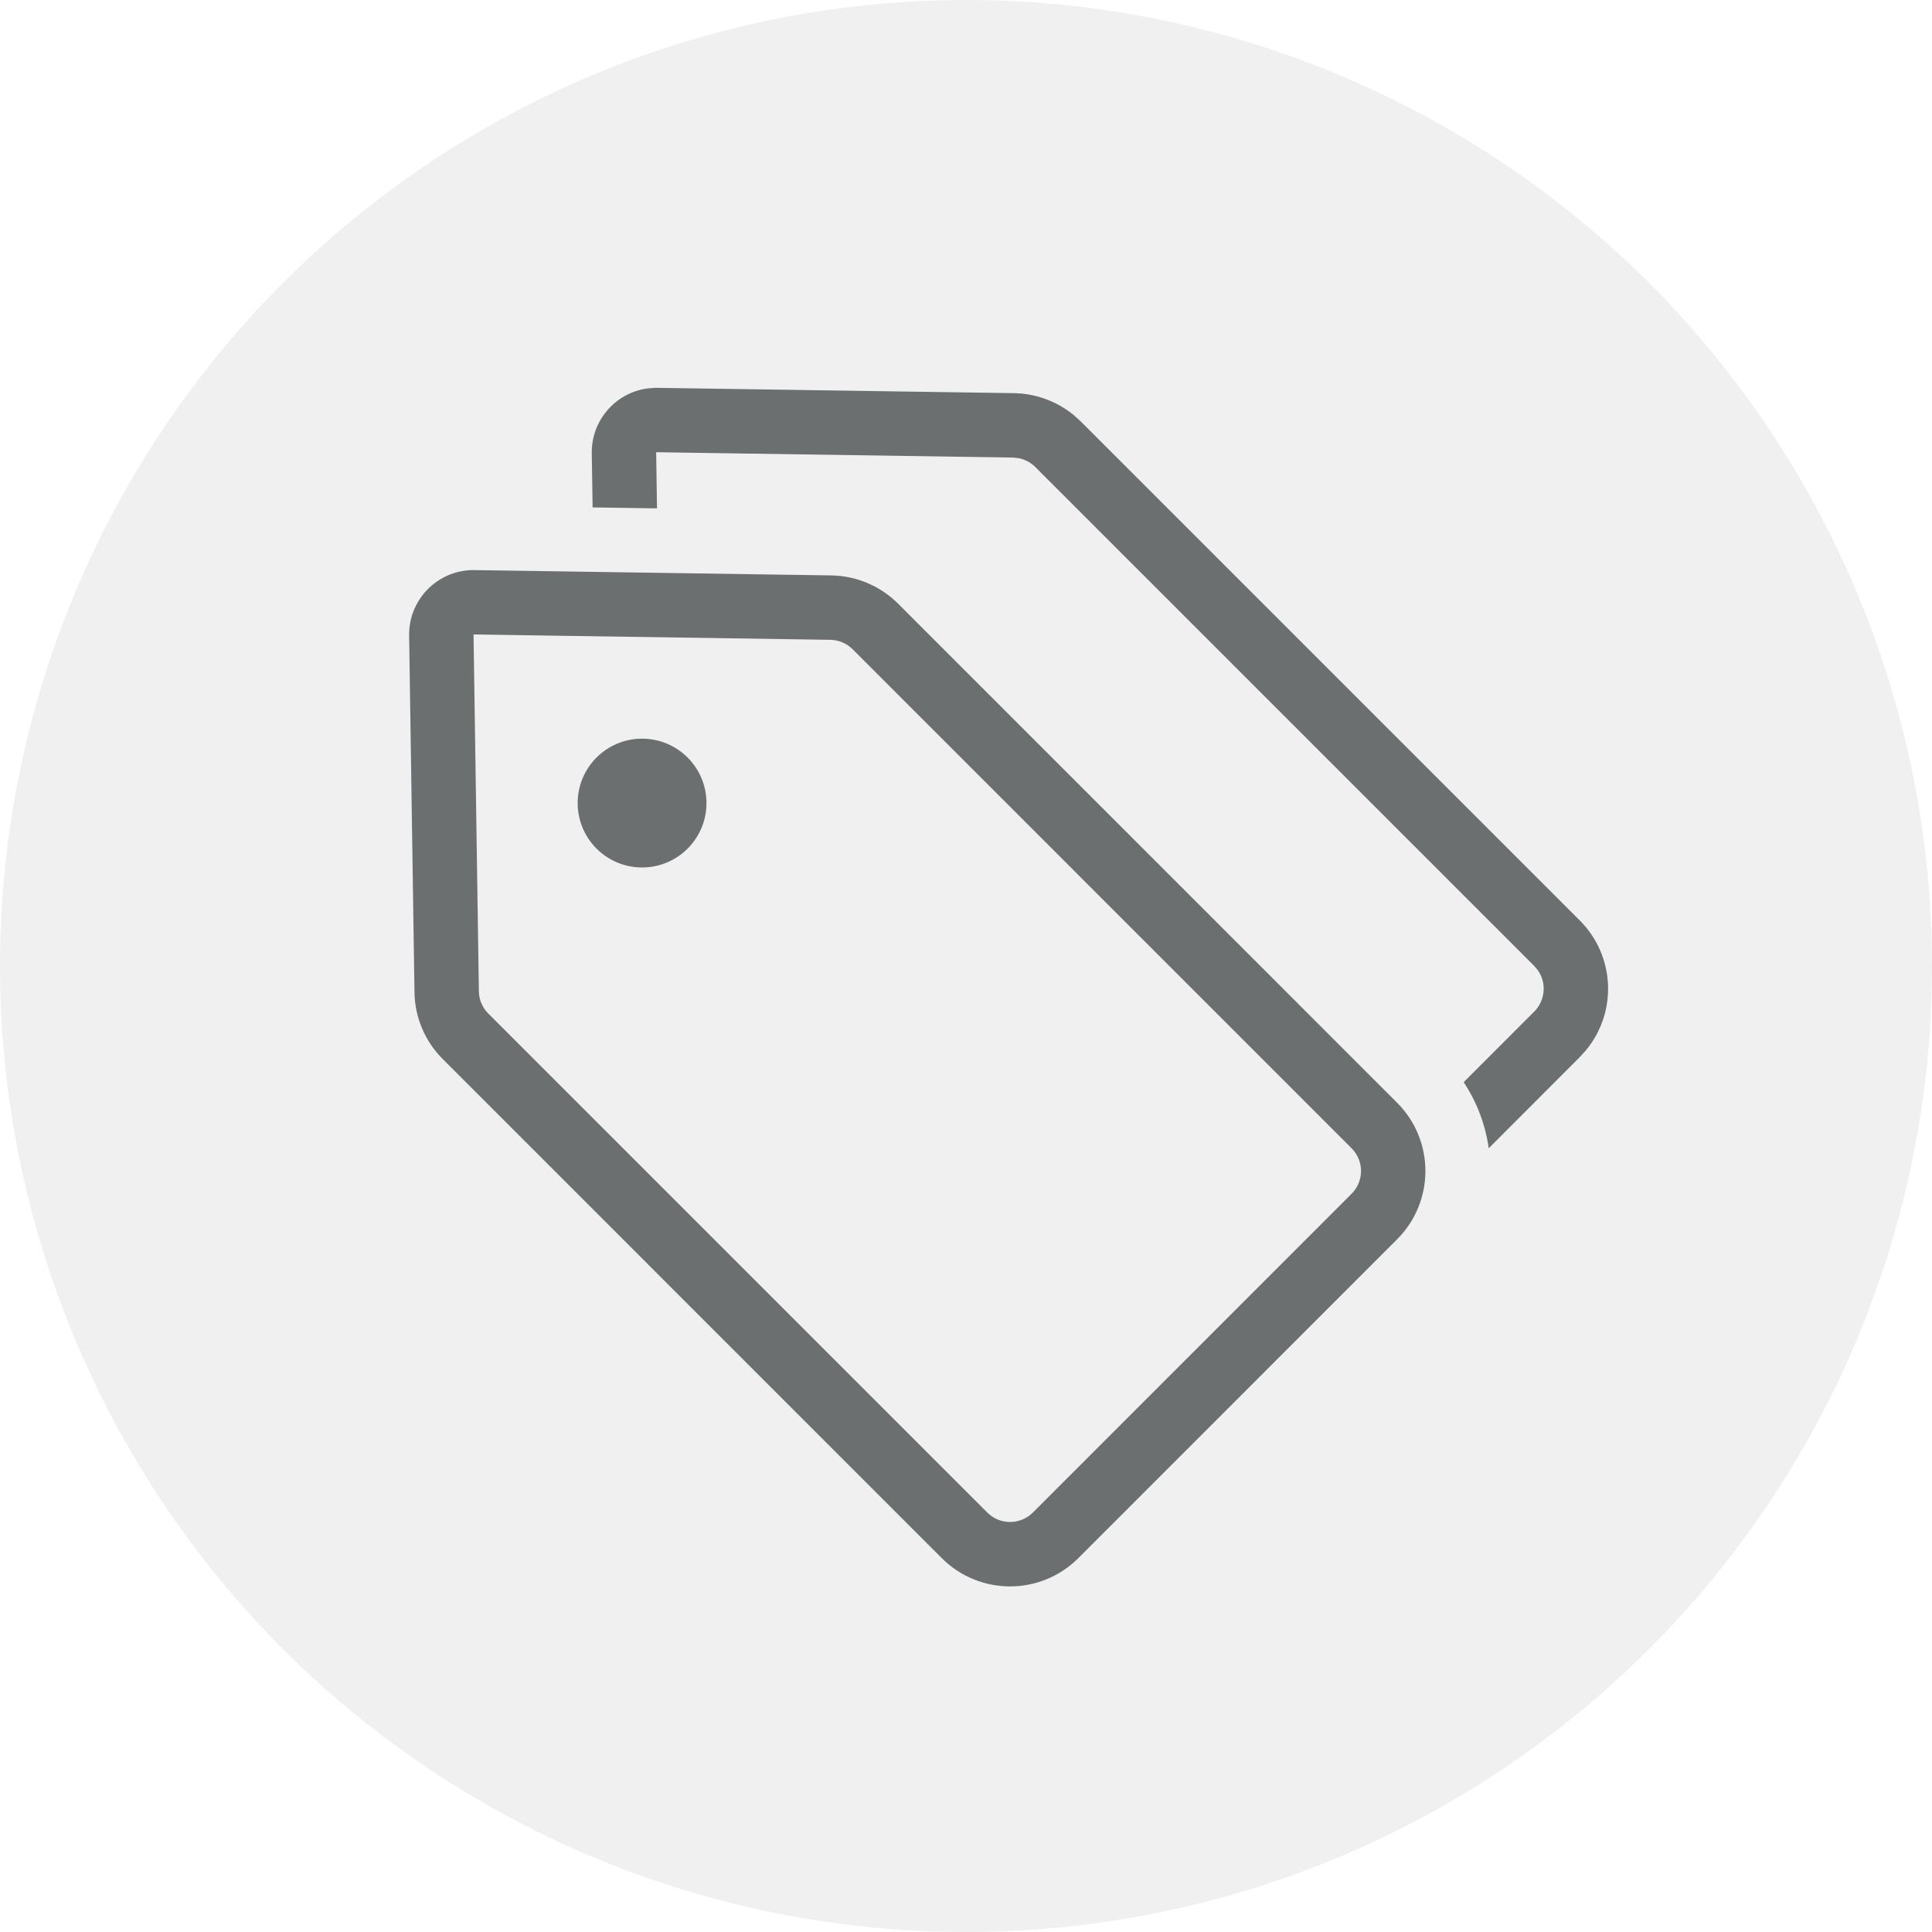 <?xml version="1.0" encoding="UTF-8"?>
<svg width="30px" height="30px" viewBox="0 0 30 30" version="1.1" xmlns="http://www.w3.org/2000/svg" xmlns:xlink="http://www.w3.org/1999/xlink">
    <title>icon_info_label</title>
    <g id="appUI" stroke="none" stroke-width="1" fill="none" fill-rule="evenodd">
        <g id="4.1.5-详细信息" transform="translate(-35, -162)">
            <g id="module_0-principle-flatten" transform="translate(20, 147)">
                <g id="编组-2" transform="translate(15, 15)">
                    <circle id="椭圆形" fill-opacity="0.06" fill="#000000" cx="15" cy="15" r="15"></circle>
                    <g id="icon/设备名称" transform="translate(3, 3)" fill="#6B6F70">
                        <g id="编组">
                            <g id="编组-2" transform="translate(2.774, 2.442)">
                                <path d="M3.415,1.595 C3.408,1.086 3.783,0.659 4.275,0.59 L4.4,0.58 L9.97,0.663 C10.311,0.668 10.639,0.79 10.901,1.005 L11.008,1.102 L18.757,8.851 C19.308,9.402 19.341,10.276 18.854,10.865 L18.757,10.972 L17.343,12.388 C17.292,12.027 17.162,11.676 16.954,11.362 L18.05,10.265 C18.223,10.092 18.243,9.822 18.108,9.627 L18.05,9.558 L10.301,1.809 C10.232,1.74 10.145,1.694 10.051,1.674 L9.955,1.663 L4.415,1.58 L4.428,2.452 L3.428,2.437 L3.415,1.595 Z" id="路径" fill-rule="nonzero"></path>
                                <path d="M0.579,4.425 L0.662,9.965 C0.667,10.355 0.825,10.728 1.101,11.003 L8.849,18.752 C9.435,19.338 10.385,19.338 10.971,18.752 L15.92,13.802 C16.506,13.216 16.506,12.267 15.92,11.681 L8.172,3.932 C7.896,3.657 7.524,3.499 7.134,3.493 L1.564,3.41 C1.012,3.419 0.571,3.873 0.579,4.425 Z M1.662,9.95 L1.579,4.41 L7.119,4.493 C7.249,4.495 7.373,4.548 7.465,4.639 L15.213,12.388 C15.409,12.583 15.409,12.9 15.213,13.095 L10.264,18.045 C10.068,18.24 9.752,18.24 9.557,18.045 L1.808,10.296 C1.716,10.204 1.663,10.08 1.662,9.95 Z" id="形状" fill-rule="nonzero"></path>
                                <circle id="椭圆形" cx="4.196" cy="7.028" r="1"></circle>
                            </g>
                        </g>
                    </g>
                </g>
            </g>
        </g>
    </g>
</svg>